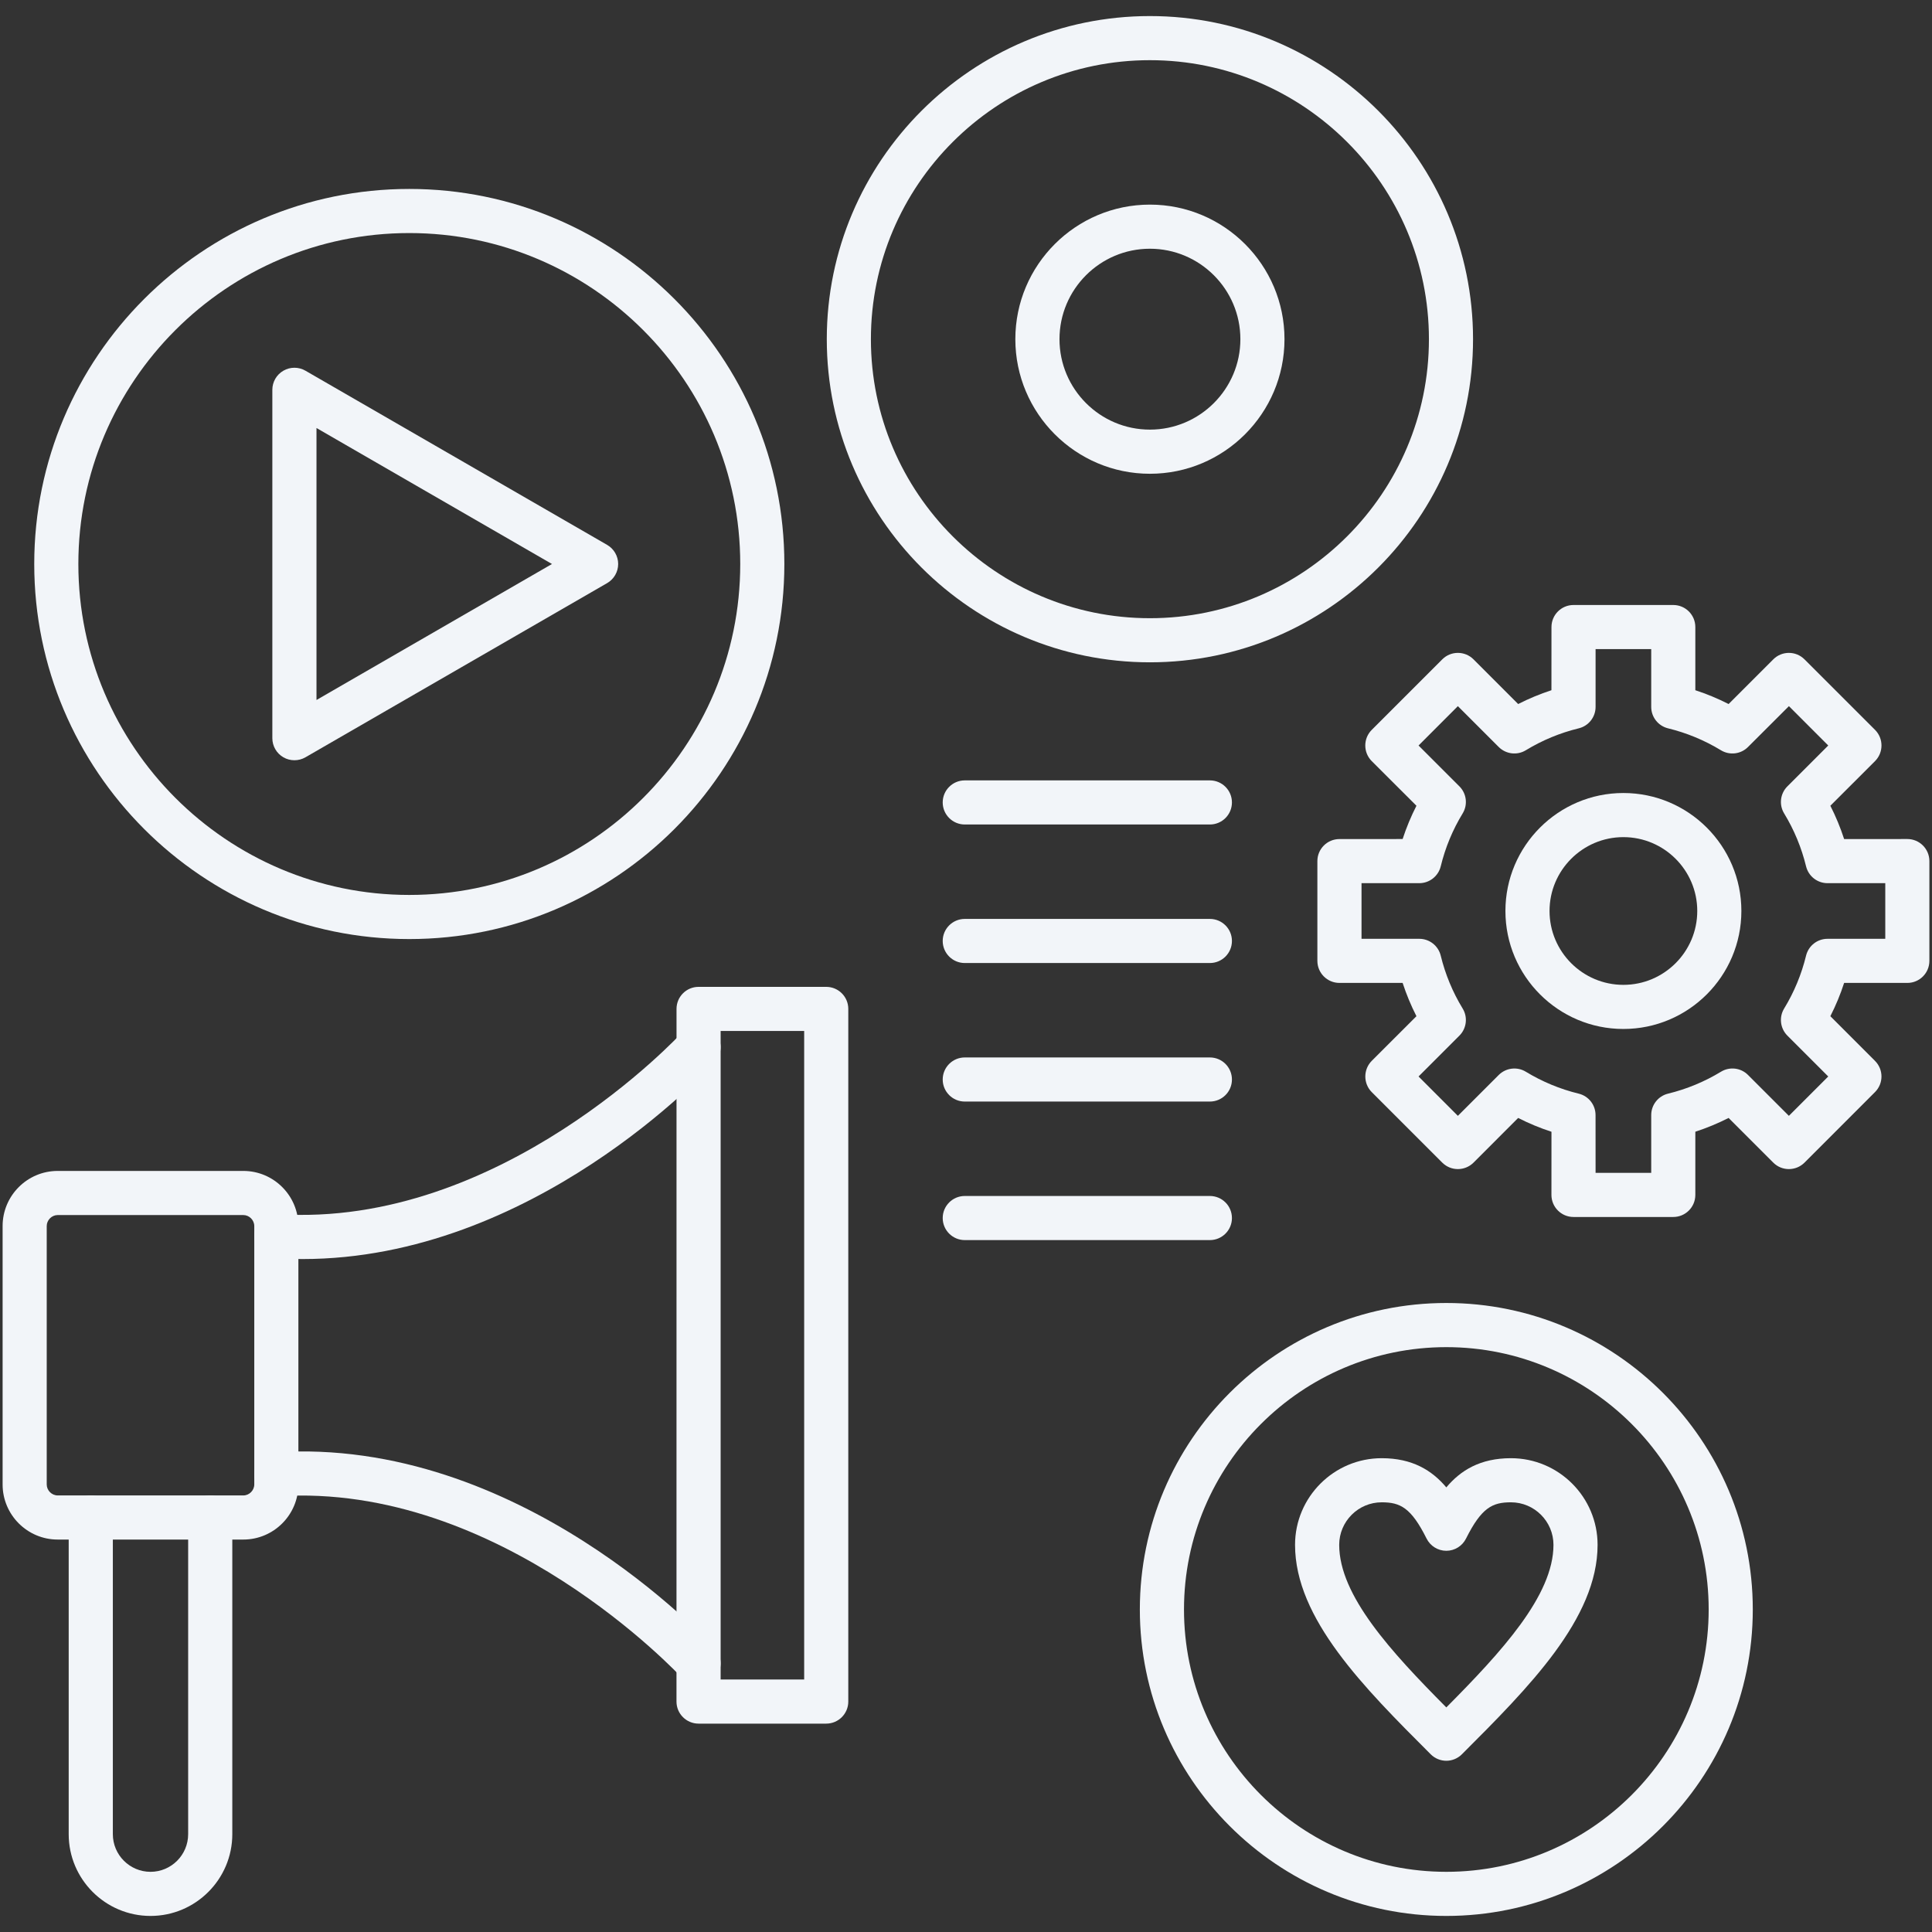 <svg width="54" height="54" viewBox="0 0 54 54" fill="none" xmlns="http://www.w3.org/2000/svg">
<rect x="0" y="0" width="54" height="54" fill="#333333" stroke="none"/>
<path fill-rule="evenodd" clip-rule="evenodd" d="M8.452 35.191C8.198 35.191 7.942 35.183 7.683 35.166C7.344 35.144 7.086 34.85 7.108 34.51C7.131 34.17 7.426 33.914 7.764 33.935C13.994 34.345 19.019 28.908 19.069 28.853C19.298 28.601 19.688 28.583 19.939 28.812C20.192 29.041 20.21 29.431 19.981 29.683C19.769 29.916 14.892 35.191 8.452 35.191ZM19.525 47.107C19.357 47.107 19.19 47.039 19.069 46.905C19 46.831 13.97 41.415 7.764 41.823C7.426 41.845 7.131 41.588 7.108 41.248C7.086 40.908 7.344 40.615 7.683 40.593C14.501 40.144 19.761 45.833 19.981 46.075C20.21 46.327 20.192 46.717 19.939 46.946C19.822 47.054 19.673 47.107 19.525 47.107Z" fill="#F2F5F9"/>
<path fill-rule="evenodd" clip-rule="evenodd" d="M20.142 46.943H22.477V28.816H20.142V46.943ZM23.093 48.176H19.525C19.185 48.176 18.908 47.9 18.908 47.56L18.909 28.199C18.909 27.859 19.185 27.583 19.525 27.583H23.093C23.434 27.583 23.71 27.859 23.71 28.199V47.559C23.71 47.9 23.433 48.176 23.093 48.176Z" fill="#F2F5F9"/>
<path fill-rule="evenodd" clip-rule="evenodd" d="M1.613 33.961C1.446 33.961 1.306 34.102 1.306 34.268L1.306 41.491C1.306 41.657 1.446 41.798 1.613 41.798L6.801 41.798C6.967 41.798 7.107 41.657 7.107 41.491L7.107 34.268C7.107 34.102 6.967 33.961 6.801 33.961L1.613 33.961ZM6.801 43.031H1.613C0.763 43.031 0.073 42.34 0.073 41.491L0.073 34.268C0.073 33.419 0.763 32.728 1.613 32.728L6.801 32.728C7.65 32.728 8.34 33.419 8.34 34.268L8.34 41.491C8.34 42.34 7.65 43.031 6.801 43.031Z" fill="#F2F5F9"/>
<path fill-rule="evenodd" clip-rule="evenodd" d="M4.207 53.551C2.946 53.551 1.92 52.526 1.92 51.265L1.92 42.414C1.92 42.074 2.197 41.798 2.537 41.798C2.879 41.798 3.154 42.074 3.154 42.414L3.154 51.265C3.154 51.846 3.627 52.318 4.207 52.318C4.787 52.318 5.259 51.846 5.259 51.265V42.414C5.259 42.074 5.536 41.798 5.876 41.798C6.216 41.798 6.493 42.074 6.493 42.414V51.265C6.493 52.526 5.467 53.551 4.207 53.551Z" fill="#F2F5F9"/>
<path fill-rule="evenodd" clip-rule="evenodd" d="M11.439 6.514C6.339 6.514 2.19 10.664 2.19 15.764C2.19 20.864 6.339 25.014 11.439 25.014C16.54 25.014 20.69 20.864 20.69 15.764C20.69 10.664 16.54 6.514 11.439 6.514ZM11.439 26.247C5.66 26.247 0.957 21.544 0.957 15.764C0.957 9.984 5.66 5.281 11.439 5.281C17.22 5.281 21.923 9.984 21.923 15.764C21.923 21.544 17.22 26.247 11.439 26.247Z" fill="#F2F5F9"/>
<path fill-rule="evenodd" clip-rule="evenodd" d="M8.846 11.963V19.565L15.428 15.764L8.846 11.963ZM8.229 21.249C8.122 21.249 8.016 21.222 7.921 21.167C7.73 21.057 7.612 20.853 7.612 20.633L7.612 10.895C7.612 10.675 7.73 10.471 7.921 10.361C8.111 10.251 8.347 10.251 8.537 10.361L16.97 15.23C17.16 15.34 17.278 15.544 17.278 15.764C17.278 15.984 17.16 16.188 16.97 16.298L8.537 21.167C8.442 21.222 8.335 21.249 8.229 21.249Z" fill="#F2F5F9"/>
<path fill-rule="evenodd" clip-rule="evenodd" d="M32.14 1.682C27.841 1.682 24.342 5.18 24.342 9.48C24.342 13.78 27.841 17.279 32.14 17.279C36.44 17.279 39.939 13.78 39.939 9.48C39.939 5.18 36.44 1.682 32.14 1.682ZM32.14 18.512C27.16 18.512 23.109 14.46 23.109 9.48C23.109 4.5 27.16 0.449 32.14 0.449C37.12 0.449 41.172 4.5 41.172 9.48C41.172 14.46 37.12 18.512 32.14 18.512Z" fill="#F2F5F9"/>
<path fill-rule="evenodd" clip-rule="evenodd" d="M32.14 6.952C30.746 6.952 29.613 8.086 29.613 9.48C29.613 10.874 30.746 12.008 32.14 12.008C33.534 12.008 34.669 10.874 34.669 9.48C34.669 8.086 33.534 6.952 32.14 6.952ZM32.14 13.242C30.067 13.242 28.379 11.554 28.379 9.48C28.379 7.406 30.066 5.719 32.14 5.719C34.215 5.719 35.902 7.406 35.902 9.48C35.902 11.554 34.215 13.242 32.14 13.242Z" fill="#F2F5F9"/>
<path fill-rule="evenodd" clip-rule="evenodd" d="M44.597 32.782H46.152V31.167C46.152 30.883 46.346 30.635 46.622 30.568C47.143 30.441 47.641 30.235 48.102 29.955C48.345 29.807 48.657 29.844 48.857 30.045L50 31.188L51.1 30.088L49.958 28.946C49.757 28.745 49.719 28.432 49.867 28.189C50.147 27.73 50.353 27.232 50.48 26.711C50.548 26.434 50.795 26.24 51.08 26.24L52.694 26.24V24.685H51.08C50.795 24.685 50.548 24.491 50.48 24.214C50.353 23.693 50.147 23.195 49.867 22.735C49.719 22.492 49.757 22.18 49.958 21.979L51.1 20.837L50.001 19.737L48.857 20.879C48.657 21.08 48.344 21.118 48.101 20.97C47.641 20.69 47.143 20.484 46.622 20.357C46.346 20.289 46.152 20.042 46.152 19.758L46.152 18.143H44.597V19.758C44.597 20.042 44.403 20.29 44.126 20.357C43.605 20.484 43.107 20.69 42.647 20.97C42.404 21.118 42.092 21.08 41.89 20.879L40.748 19.737L39.649 20.837L40.791 21.979C40.992 22.18 41.03 22.492 40.882 22.735C40.601 23.195 40.396 23.692 40.269 24.214C40.201 24.49 39.954 24.685 39.669 24.685L38.055 24.685V26.24H39.67C39.954 26.24 40.201 26.434 40.269 26.711C40.396 27.231 40.601 27.729 40.882 28.189C41.03 28.432 40.992 28.745 40.791 28.946L39.649 30.088L40.748 31.188L41.89 30.046C42.092 29.845 42.404 29.807 42.647 29.955C43.108 30.235 43.604 30.441 44.126 30.568C44.403 30.636 44.596 30.883 44.596 31.167L44.597 32.782ZM46.769 34.015H43.98C43.64 34.015 43.363 33.739 43.363 33.398L43.364 31.633C43.044 31.529 42.733 31.4 42.433 31.247L41.185 32.496C40.944 32.736 40.553 32.737 40.312 32.496L38.34 30.524C38.225 30.409 38.161 30.252 38.161 30.088C38.161 29.924 38.225 29.768 38.34 29.652L39.59 28.403C39.437 28.103 39.308 27.792 39.204 27.473L37.438 27.473C37.098 27.473 36.821 27.197 36.821 26.856V24.068C36.821 23.727 37.098 23.452 37.438 23.452L39.204 23.451C39.308 23.132 39.437 22.821 39.59 22.521L38.34 21.273C38.1 21.032 38.1 20.641 38.34 20.401L40.312 18.429C40.553 18.188 40.944 18.188 41.185 18.429L42.433 19.678C42.734 19.525 43.044 19.396 43.363 19.292L43.364 17.526C43.364 17.186 43.64 16.91 43.98 16.91L46.769 16.91C47.109 16.91 47.385 17.186 47.385 17.526L47.385 19.292C47.704 19.396 48.015 19.525 48.315 19.678L49.564 18.429C49.805 18.188 50.195 18.188 50.436 18.429L52.408 20.4C52.648 20.641 52.648 21.032 52.408 21.273L51.159 22.521C51.312 22.821 51.44 23.132 51.544 23.452L53.311 23.451C53.651 23.451 53.927 23.728 53.927 24.068L53.927 26.856C53.927 27.197 53.651 27.473 53.311 27.473L51.544 27.473C51.44 27.793 51.312 28.103 51.159 28.403L52.407 29.652C52.648 29.893 52.648 30.283 52.407 30.524L50.436 32.496C50.195 32.736 49.805 32.737 49.564 32.496L48.315 31.247C48.015 31.399 47.704 31.528 47.385 31.632L47.385 33.398C47.385 33.739 47.109 34.015 46.769 34.015Z" fill="#F2F5F9"/>
<path fill-rule="evenodd" clip-rule="evenodd" d="M45.374 23.398C44.236 23.398 43.31 24.324 43.31 25.462C43.31 26.601 44.236 27.527 45.374 27.527C46.513 27.527 47.439 26.601 47.439 25.462C47.439 24.324 46.513 23.398 45.374 23.398ZM45.374 28.76C43.556 28.76 42.077 27.281 42.077 25.462C42.077 23.644 43.556 22.165 45.374 22.165C47.193 22.165 48.672 23.644 48.672 25.462C48.672 27.281 47.193 28.76 45.374 28.76Z" fill="#F2F5F9"/>
<path fill-rule="evenodd" clip-rule="evenodd" d="M40.425 37.653C36.381 37.653 33.093 40.942 33.093 44.985C33.093 49.028 36.381 52.318 40.425 52.318C44.468 52.318 47.758 49.028 47.758 44.985C47.758 40.942 44.468 37.653 40.425 37.653ZM40.425 53.551C35.702 53.551 31.859 49.708 31.859 44.985C31.859 40.262 35.701 36.419 40.425 36.419C45.148 36.419 48.991 40.262 48.991 44.985C48.991 49.708 45.148 53.551 40.425 53.551Z" fill="#F2F5F9"/>
<path fill-rule="evenodd" clip-rule="evenodd" d="M38.619 41.99C37.964 41.99 37.431 42.524 37.431 43.179C37.431 44.596 38.886 46.174 40.425 47.723C41.963 46.174 43.42 44.596 43.42 43.179C43.42 42.524 42.886 41.99 42.231 41.99C41.714 41.99 41.41 42.137 40.976 43.003C40.872 43.212 40.658 43.345 40.425 43.345C40.191 43.345 39.978 43.212 39.873 43.003C39.44 42.137 39.136 41.99 38.619 41.99ZM40.425 49.214C40.267 49.214 40.109 49.153 39.989 49.033C38.124 47.169 36.197 45.241 36.197 43.179C36.197 41.844 37.284 40.757 38.619 40.757C39.475 40.757 40.024 41.096 40.425 41.573C40.825 41.096 41.374 40.757 42.231 40.757C43.567 40.757 44.653 41.844 44.653 43.179C44.653 45.241 42.725 47.169 40.86 49.033C40.741 49.152 40.583 49.214 40.425 49.214Z" fill="#F2F5F9"/>
<path fill-rule="evenodd" clip-rule="evenodd" d="M33.816 23.045H26.966C26.626 23.045 26.349 22.769 26.349 22.428C26.349 22.088 26.626 21.812 26.966 21.812L33.816 21.812C34.157 21.812 34.433 22.088 34.433 22.428C34.433 22.769 34.157 23.045 33.816 23.045Z" fill="#F2F5F9"/>
<path fill-rule="evenodd" clip-rule="evenodd" d="M33.816 26.917H26.966C26.626 26.917 26.349 26.641 26.349 26.3C26.349 25.96 26.626 25.684 26.966 25.684L33.816 25.684C34.157 25.684 34.433 25.96 34.433 26.3C34.433 26.641 34.157 26.917 33.816 26.917Z" fill="#F2F5F9"/>
<path fill-rule="evenodd" clip-rule="evenodd" d="M33.816 30.789H26.966C26.626 30.789 26.349 30.513 26.349 30.173C26.349 29.832 26.626 29.556 26.966 29.556L33.816 29.556C34.157 29.556 34.433 29.832 34.433 30.173C34.433 30.513 34.157 30.789 33.816 30.789Z" fill="#F2F5F9"/>
<path fill-rule="evenodd" clip-rule="evenodd" d="M33.816 34.661H26.966C26.626 34.661 26.349 34.385 26.349 34.045C26.349 33.704 26.626 33.428 26.966 33.428L33.816 33.428C34.157 33.428 34.433 33.704 34.433 34.045C34.433 34.385 34.157 34.661 33.816 34.661Z" fill="#F2F5F9"/>
</svg>
